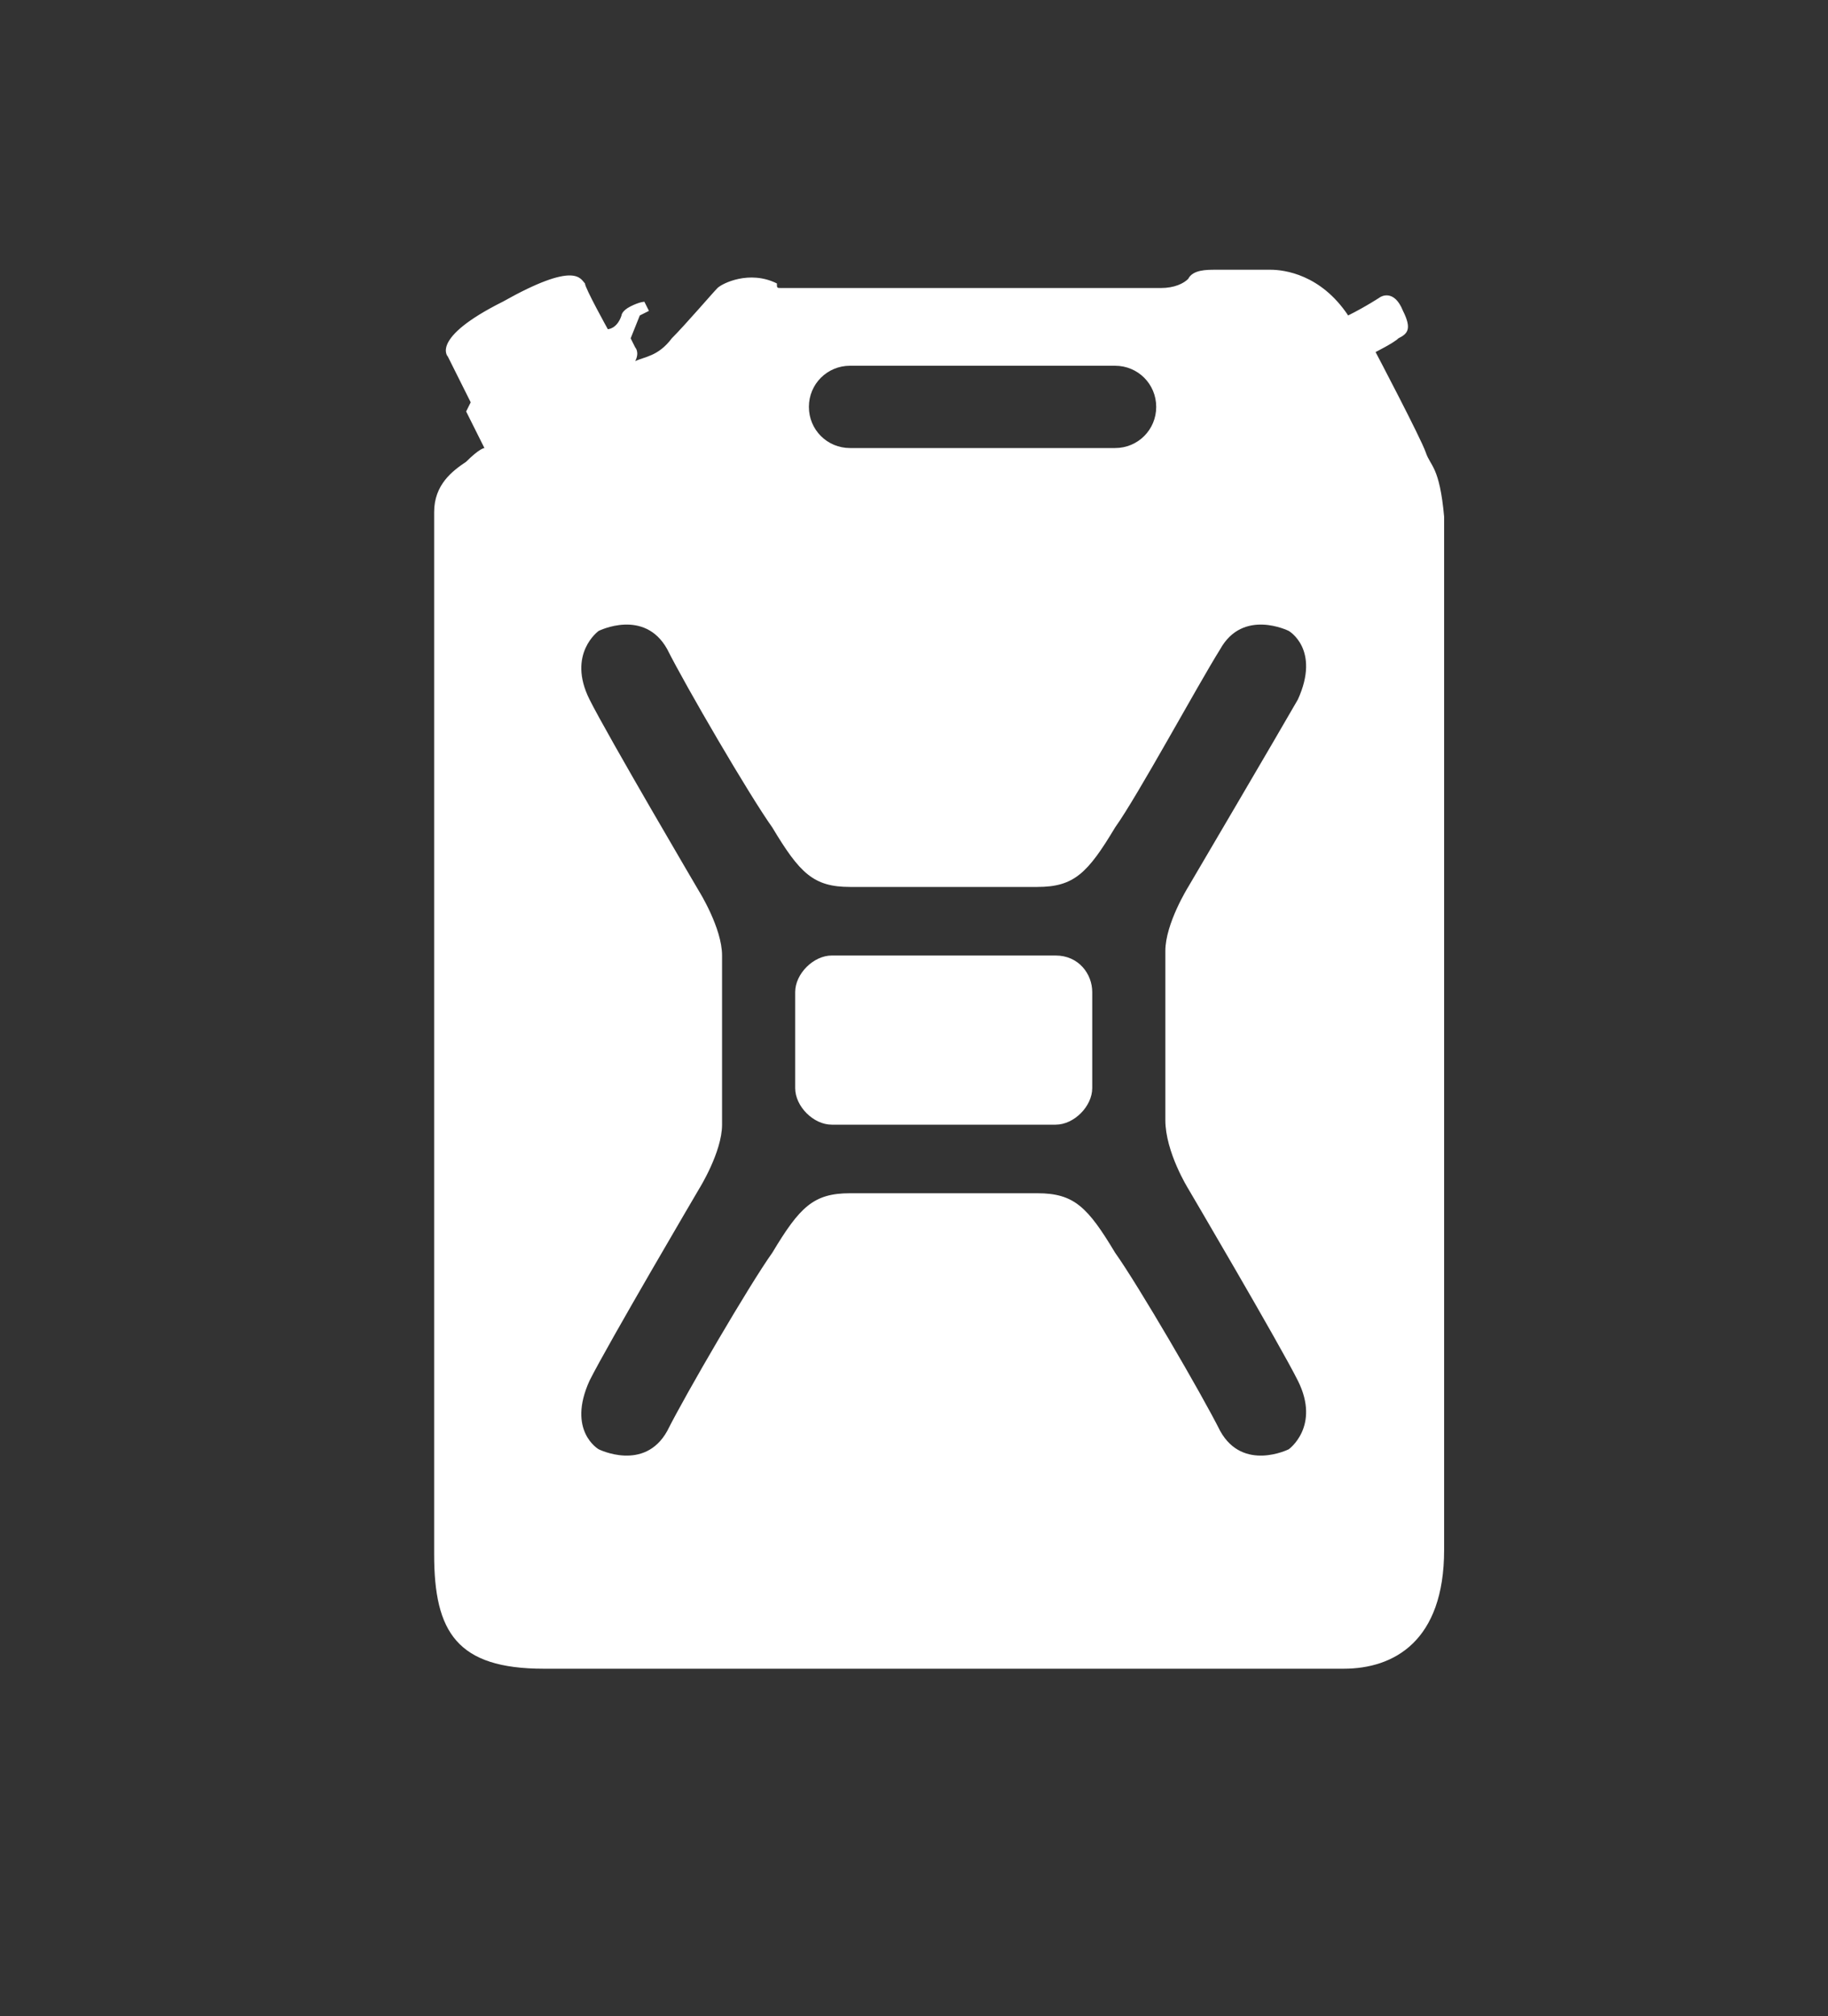 <?xml version="1.0" encoding="utf-8"?>
<!-- Generator: Adobe Illustrator 17.1.0, SVG Export Plug-In . SVG Version: 6.00 Build 0)  -->
<!DOCTYPE svg PUBLIC "-//W3C//DTD SVG 1.1//EN" "http://www.w3.org/Graphics/SVG/1.1/DTD/svg11.dtd">
<svg version="1.1" id="Layer_1" xmlns="http://www.w3.org/2000/svg" xmlns:xlink="http://www.w3.org/1999/xlink" x="0px" y="0px"
	 viewBox="0 0 40 44.1" enable-background="new 0 0 40 44.1" xml:space="preserve">
<rect x="0" y="0" width="40" height="44.1" fill="#333333" stroke="none"/>
<path id="jerry_can" fill="#FFFFFF" d="M23.1,20.9h-4.9c-0.4,0-0.8,0.4-0.8,0.8v2.1c0,0.4,0.4,0.8,0.8,0.8h4.9
	c0.4,0,0.8-0.4,0.8-0.8v-2.1C23.9,21.3,23.6,20.9,23.1,20.9z M31.2,9.9c-0.1-0.3-1.1-2.2-1.1-2.2s0.4-0.2,0.5-0.3
	c0.2-0.1,0.3-0.2,0.1-0.6c-0.2-0.5-0.5-0.3-0.5-0.3s-0.3,0.2-0.7,0.4c-0.6-0.9-1.4-1-1.7-1c-0.2,0-1,0-1.2,0c-0.2,0-0.5,0-0.6,0.2
	c-0.1,0.1-0.3,0.2-0.6,0.2c-0.3,0-8.3,0-8.3,0c-0.1,0-0.1,0-0.1-0.1c-0.6-0.3-1.2,0-1.3,0.1c-0.1,0.1-0.7,0.8-1,1.1
	c-0.3,0.4-0.6,0.4-0.8,0.5c0.1-0.2,0-0.3,0-0.3l-0.1-0.2L14,6.9l0.2-0.1l-0.1-0.2c0,0-0.1,0-0.3,0.1c-0.2,0.1-0.2,0.2-0.2,0.2
	c-0.1,0.3-0.3,0.3-0.3,0.3s-0.5-0.9-0.5-1c-0.1-0.1-0.2-0.5-1.8,0.4C9.4,7.4,9.8,7.8,9.8,7.8l0.5,1L10.2,9l0.4,0.8
	c0,0-0.1,0-0.4,0.3c-0.3,0.2-0.7,0.5-0.7,1.1V34c0,1.7,0.5,2.5,2.4,2.5h17.5c1.1,0,2.2-0.6,2.2-2.6V11.3
	C31.5,10.2,31.3,10.2,31.2,9.9z M18.6,8h5.8c0.5,0,0.9,0.4,0.9,0.9c0,0.5-0.4,0.9-0.9,0.9h-5.8c-0.5,0-0.9-0.4-0.9-0.9
	C17.7,8.4,18.1,8,18.6,8z M26,26c0,0,2,3.4,2.4,4.2c0.5,1-0.2,1.5-0.2,1.5s-1,0.5-1.5-0.4c-0.4-0.8-1.8-3.2-2.3-3.9
	c-0.6-1-0.9-1.3-1.7-1.3c-1.1,0-0.4,0-2,0h-0.1c-1.6,0-0.9,0-2,0c-0.8,0-1.1,0.3-1.7,1.3c-0.5,0.7-1.9,3.1-2.3,3.9
	c-0.5,0.9-1.5,0.4-1.5,0.4s-0.7-0.4-0.2-1.5c0.4-0.8,2.4-4.2,2.4-4.2s0.5-0.8,0.5-1.4v-1.7c0-0.2,0-0.3,0-0.3v-1.7
	c0-0.6-0.5-1.4-0.5-1.4s-2-3.4-2.4-4.2c-0.5-1,0.2-1.5,0.2-1.5s1-0.5,1.5,0.4c0.4,0.8,1.8,3.2,2.3,3.9c0.6,1,0.9,1.3,1.7,1.3
	c1.1,0,0.4,0,2,0h0.1c1.6,0,0.9,0,2,0c0.8,0,1.1-0.3,1.7-1.3c0.5-0.7,1.8-3.1,2.3-3.9c0.5-0.9,1.5-0.4,1.5-0.4s0.7,0.4,0.2,1.5
	C28,16,26,19.4,26,19.4s-0.5,0.8-0.5,1.4v1.7c0,0.2,0,0.3,0,0.3v1.7C25.5,25.2,26,26,26,26z"/>
</svg>
